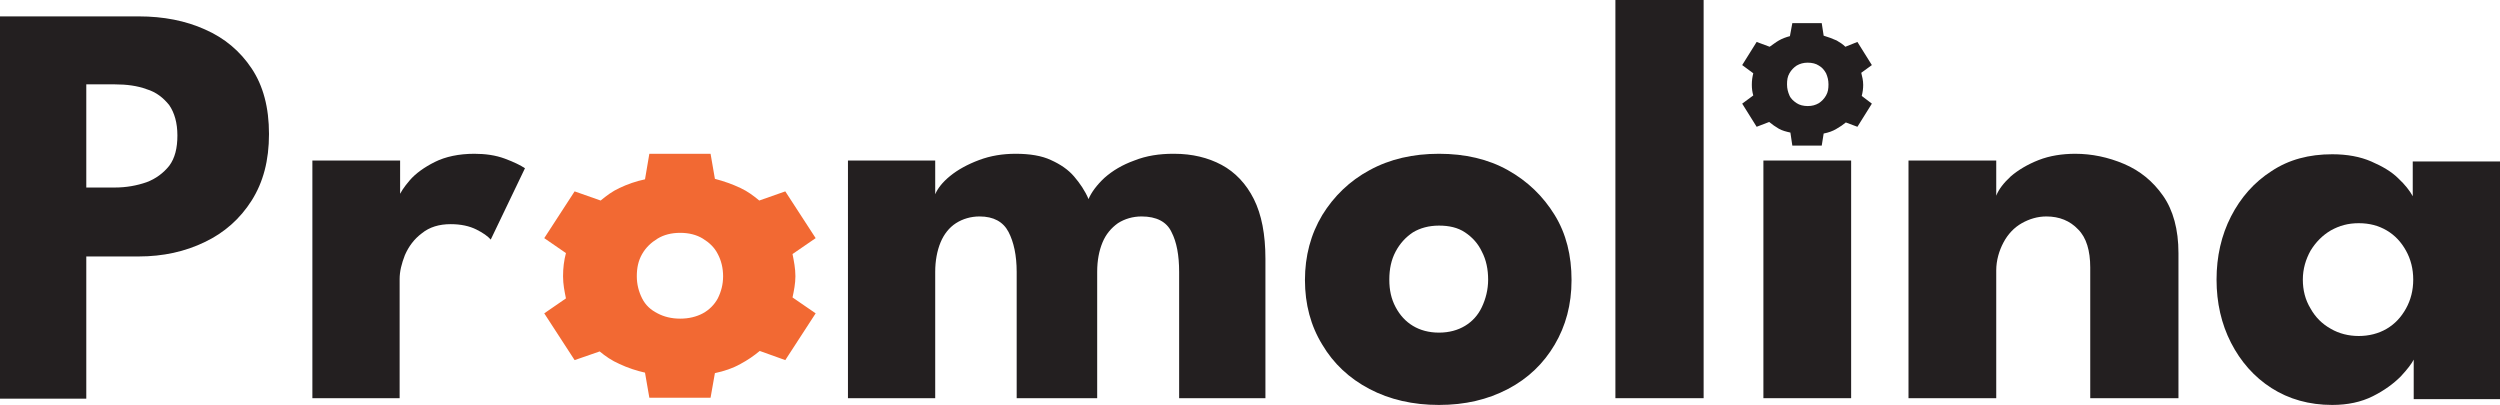 <svg xmlns="http://www.w3.org/2000/svg" id="Layer_1" data-name="Layer 1" viewBox="0 0 51.86 8.4">
  <defs>
    <style>
      .cls-1 {
        fill: #f26933;
      }

      .cls-2 {
        fill: #231f20;
      }
    </style>
  </defs>
  <path class="cls-2" d="M0,.34h2.88c.51,0,.97.09,1.37.27.41.18.73.45.97.81.24.36.36.81.36,1.36s-.12,1-.36,1.38c-.24.38-.57.67-.97.86-.41.2-.87.3-1.37.3h-1.09v2.95H0V.34ZM1.79,3.89h.59c.24,0,.46-.04.66-.11.19-.07.35-.19.47-.34.12-.16.17-.37.17-.63s-.06-.47-.17-.63c-.12-.15-.27-.27-.47-.33-.19-.07-.41-.1-.66-.1h-.59s0,2.14,0,2.14Z"/>
  <path class="cls-2" d="M8.3,8.26h-1.82V3.33h1.82v.76h-.03c.03-.09.11-.21.23-.35.12-.14.3-.27.52-.38.22-.11.5-.17.82-.17.23,0,.44.03.63.1.19.07.33.14.42.2l-.71,1.48c-.06-.07-.16-.14-.3-.21s-.32-.11-.53-.11c-.24,0-.44.06-.6.19-.16.12-.27.27-.35.45-.07.18-.11.34-.11.5v2.47h.01Z"/>
  <path class="cls-2" d="M24.36,3.19c.37,0,.7.08.98.23.28.15.51.39.67.71s.24.73.24,1.24v2.89h-1.79v-2.62c0-.34-.05-.62-.16-.83-.1-.21-.31-.32-.62-.32-.18,0-.35.05-.49.14-.14.1-.25.23-.32.4s-.11.37-.11.61v2.62h-1.67v-2.62c0-.34-.06-.62-.17-.83s-.31-.32-.6-.32c-.18,0-.35.05-.49.14s-.25.23-.32.4-.11.38-.11.61v2.62h-1.81V3.33h1.81v.7c.05-.12.15-.25.31-.38s.36-.24.6-.33.49-.13.76-.13c.29,0,.54.04.73.13.2.09.36.2.48.34s.23.3.3.47c.06-.14.17-.29.33-.44.17-.15.37-.27.62-.36.25-.1.52-.14.81-.14h.02Z"/>
  <path class="cls-2" d="M29.85,8.4c-.54,0-1.02-.11-1.44-.33-.42-.22-.75-.53-.98-.92-.24-.39-.36-.84-.36-1.34s.12-.95.36-1.35c.24-.39.57-.71.98-.93.42-.23.9-.34,1.44-.34s1.02.11,1.43.34.73.54.97.93.35.84.35,1.35-.12.95-.35,1.34-.55.7-.97.92-.89.33-1.43.33ZM29.85,6.9c.21,0,.39-.05.54-.14.15-.09.27-.22.35-.39s.13-.36.13-.57-.04-.41-.13-.58c-.08-.17-.2-.3-.35-.4s-.33-.14-.54-.14-.39.05-.54.14c-.15.1-.27.23-.36.4s-.13.36-.13.58.04.4.13.57.21.3.36.39c.15.09.33.14.54.14Z"/>
  <path class="cls-2" d="M35.34,8.26h-1.83V0h1.83v8.26Z"/>
  <path class="cls-2" d="M43.05,3.19c.34,0,.68.07,1.01.21s.6.36.81.66c.21.3.32.7.32,1.19v3.01h-1.83v-2.71c0-.35-.08-.62-.25-.79-.17-.18-.39-.27-.66-.27-.18,0-.35.05-.51.14-.16.09-.29.23-.38.4s-.15.37-.15.58v2.65h-1.82V3.33h1.82v.73c.05-.13.15-.26.3-.4.15-.13.35-.25.58-.34.23-.09.49-.13.76-.13Z"/>
  <path class="cls-2" d="M50.07,8.26v-.8c-.04.08-.13.2-.27.35-.15.15-.34.29-.58.41s-.52.18-.84.18c-.48,0-.9-.12-1.26-.35s-.64-.55-.84-.94-.3-.83-.3-1.31.1-.92.3-1.31.48-.71.84-.94c.36-.24.78-.35,1.26-.35.31,0,.58.05.81.15s.42.21.56.35c.14.13.24.26.3.37v-.72h1.81v4.93h-1.79v-.02ZM47.77,5.8c0,.22.05.42.16.6.1.18.24.32.42.42.17.1.37.15.58.15s.41-.05.58-.15.3-.24.4-.42c.1-.18.15-.38.15-.6s-.05-.42-.15-.6c-.1-.18-.23-.32-.4-.42s-.36-.15-.58-.15-.4.05-.58.15c-.17.1-.31.24-.42.42-.1.18-.16.38-.16.6Z"/>
  <path class="cls-1" d="M16.5,5.73c0-.16-.03-.31-.06-.46l.48-.33-.63-.97-.54.19c-.12-.1-.24-.19-.39-.26-.17-.08-.34-.14-.53-.19l-.09-.52h-1.27l-.09.53c-.19.04-.36.1-.53.18-.15.07-.27.16-.39.26l-.54-.19-.63.97.45.31c-.04.15-.06.31-.06.48s.03.31.06.46l-.45.31.63.97.52-.18c.12.1.25.19.41.26.17.08.35.14.53.18l.09.52h1.27l.09-.51c.19-.04.37-.1.53-.19.15-.08.28-.17.4-.27l.53.19.63-.97-.48-.33c.03-.14.06-.29.06-.44ZM15,5.73c0,.17-.04.32-.11.46-.07.13-.18.24-.31.31-.13.07-.29.11-.47.11s-.34-.04-.47-.11c-.14-.07-.25-.17-.32-.31-.07-.14-.11-.29-.11-.46s.03-.32.11-.46.19-.24.32-.32.29-.12.47-.12.34.04.47.12.24.18.31.32c.07.13.11.29.11.46Z"/>
  <g>
    <rect class="cls-2" x="36.58" y="3.33" width="1.82" height="4.93"/>
    <path class="cls-2" d="M38.65,1.76c0-.09-.02-.17-.04-.25l.22-.16-.3-.48-.25.1c-.05-.05-.11-.09-.18-.13-.09-.04-.17-.07-.27-.1l-.04-.26h-.61l-.05.27c-.08.02-.16.05-.23.09-.07.04-.13.09-.19.13l-.27-.1-.3.48.23.17c-.02.08-.03.15-.03.24,0,.08.01.15.03.22l-.23.17.3.48.26-.1c.06.05.13.1.2.14.07.04.15.06.24.08l.04.27h.61l.04-.25c.1-.02.19-.05.27-.1.07-.04.13-.08.19-.13l.24.09.3-.48-.21-.16c.02-.08.03-.15.03-.23ZM37.88,1.98c-.04.07-.09.12-.15.16-.07.04-.14.06-.23.06s-.17-.02-.23-.06c-.06-.04-.12-.09-.15-.16-.03-.07-.05-.14-.05-.23s.01-.16.05-.23.09-.12.15-.16c.07-.04.14-.06.23-.06s.17.02.23.06c.07.04.11.09.15.16.03.07.05.14.05.23s-.01.16-.05.23Z"/>
  </g>
</svg>